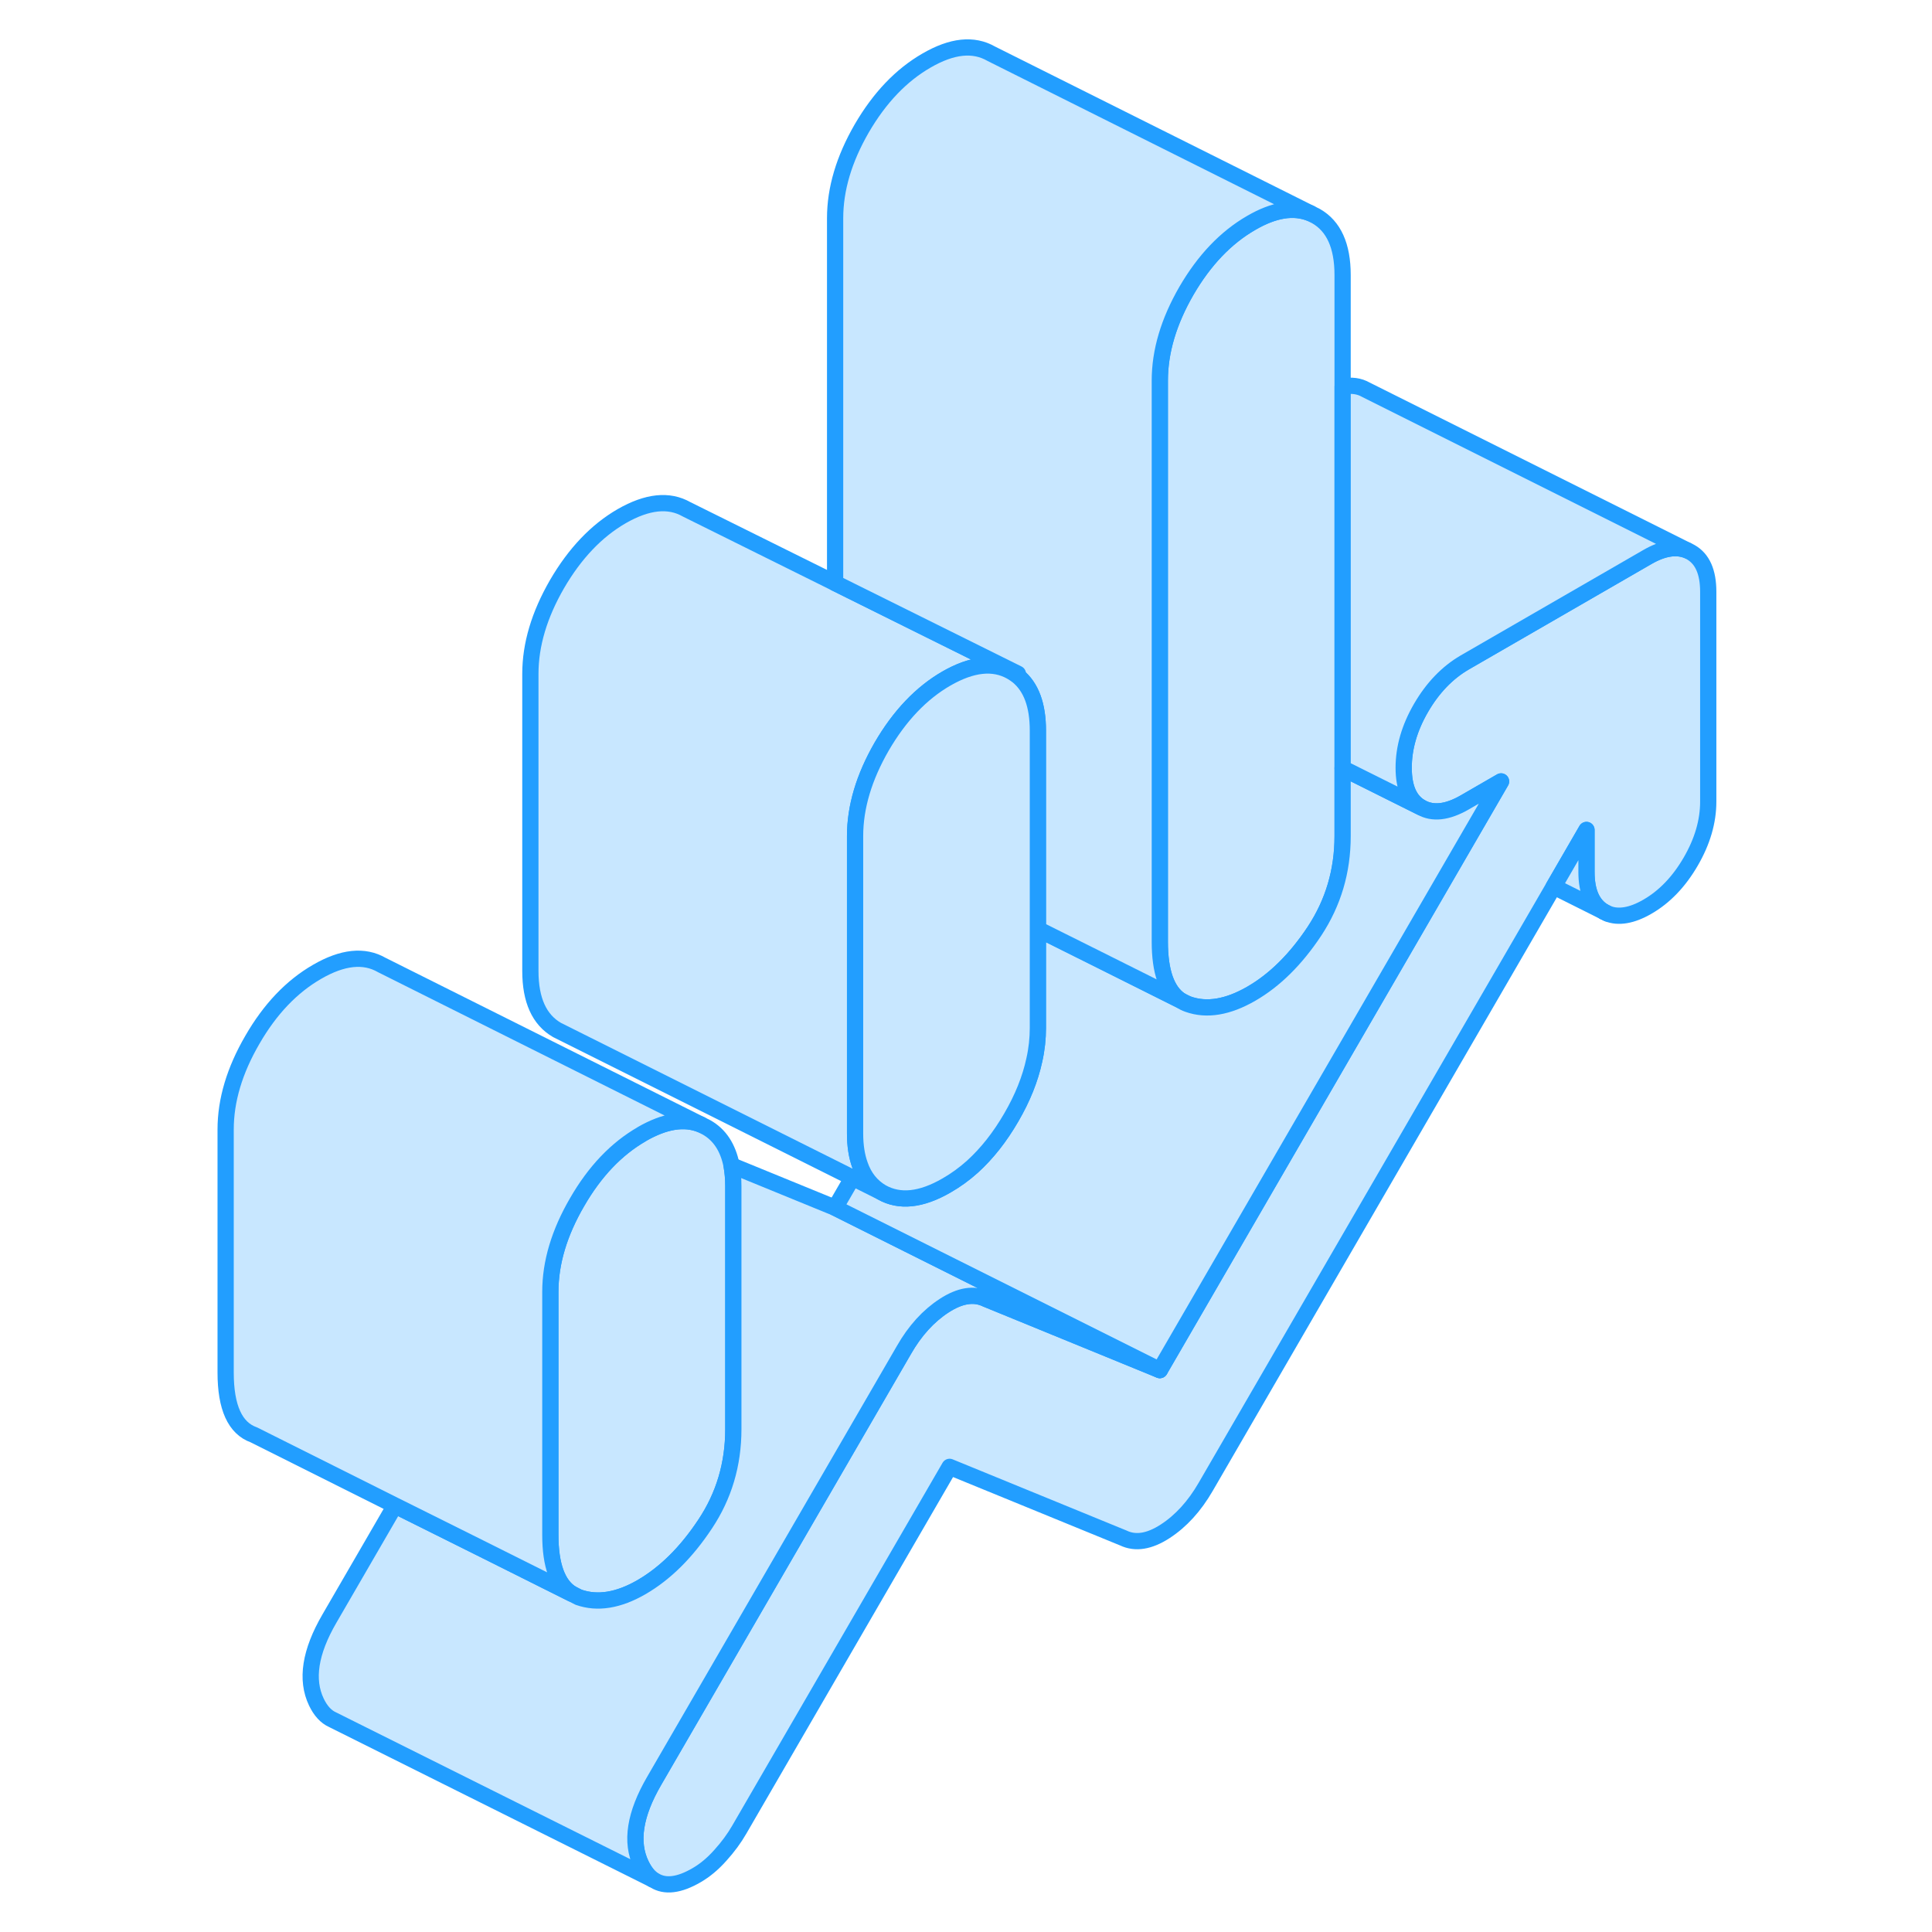 <svg width="48" height="48" viewBox="0 0 96 119" fill="#c8e7ff" xmlns="http://www.w3.org/2000/svg" stroke-width="1px" stroke-linecap="round" stroke-linejoin="round"><path d="M33.669 73.07V88.03C33.669 90.19 33.089 92.14 31.928 93.88C30.768 95.63 29.468 96.91 28.028 97.75C26.598 98.58 25.298 98.79 24.138 98.38L23.708 98.16C22.838 97.62 22.398 96.41 22.398 94.54V79.57C22.398 77.77 22.948 75.93 24.049 74.04C25.139 72.15 26.468 70.76 28.028 69.86C28.028 69.86 28.038 69.86 28.038 69.85C29.448 69.04 30.659 68.85 31.678 69.27L32.018 69.44C32.828 69.9 33.339 70.68 33.559 71.78C33.629 72.17 33.669 72.6 33.669 73.07Z" stroke="#229EFF" stroke-linejoin="round"/><path d="M71.197 16.94V51.5C71.197 53.66 70.618 55.6 69.468 57.35C68.308 59.1 67.007 60.38 65.567 61.21C64.127 62.04 62.828 62.26 61.678 61.85L61.197 61.61C60.357 61.04 59.938 59.84 59.938 58V23.44C59.938 21.64 60.487 19.8 61.578 17.91C62.678 16.02 64.007 14.63 65.567 13.73C66.977 12.91 68.188 12.72 69.218 13.14L69.558 13.31C70.647 13.93 71.197 15.14 71.197 16.94Z" stroke="#229EFF" stroke-linejoin="round"/><path d="M93.718 36.45V49.37C93.718 50.6 93.358 51.83 92.638 53.07C91.918 54.31 91.028 55.24 89.968 55.85C89.018 56.4 88.188 56.54 87.518 56.27L87.299 56.16C86.579 55.74 86.218 54.93 86.218 53.71V51.12L84.198 54.61L62.758 91.59C62.068 92.78 61.238 93.69 60.268 94.32C59.298 94.95 58.438 95.09 57.688 94.73L46.989 90.35L34.038 112.69C33.728 113.23 33.339 113.76 32.868 114.28C32.398 114.81 31.908 115.21 31.408 115.5C30.328 116.13 29.459 116.23 28.808 115.82L28.698 115.76C28.418 115.56 28.189 115.25 27.988 114.84C27.328 113.46 27.598 111.75 28.788 109.7L44.178 83.15C44.858 81.96 45.688 81.05 46.658 80.42C47.628 79.79 48.489 79.65 49.239 80.01L59.938 84.39L80.958 48.13L78.708 49.43C77.648 50.04 76.748 50.14 76.028 49.73C75.308 49.32 74.958 48.51 74.958 47.29C74.958 46.07 75.308 44.84 76.028 43.6C76.748 42.36 77.648 41.43 78.708 40.81L89.968 34.31C90.918 33.76 91.739 33.63 92.418 33.9L92.638 34.01C93.358 34.42 93.718 35.23 93.718 36.45Z" stroke="#229EFF" stroke-linejoin="round"/><path d="M59.938 84.39L49.239 80.01C48.489 79.65 47.628 79.79 46.658 80.42C45.688 81.05 44.858 81.96 44.178 83.15L28.788 109.7C27.598 111.75 27.328 113.46 27.988 114.84C28.189 115.25 28.418 115.56 28.698 115.76L9.038 105.95L8.978 105.92C8.578 105.74 8.248 105.38 7.988 104.84C7.328 103.46 7.598 101.75 8.788 99.7L12.828 92.73L18.248 95.43L23.708 98.16L24.138 98.38C25.298 98.79 26.598 98.58 28.028 97.75C29.468 96.91 30.768 95.63 31.928 93.88C33.089 92.14 33.669 90.19 33.669 88.03V73.07C33.669 72.6 33.629 72.17 33.559 71.78L39.938 74.39L45.358 77.1L59.938 84.39Z" stroke="#229EFF" stroke-linejoin="round"/><path d="M51.198 41.5C51.198 41.5 51.198 41.59 51.188 41.64C51.058 41.54 50.928 41.45 50.788 41.37C49.698 40.75 48.368 40.89 46.798 41.79C45.238 42.69 43.908 44.09 42.808 45.98C41.718 47.87 41.168 49.71 41.168 51.5V69.81C41.168 70.56 41.268 71.21 41.468 71.76C41.728 72.51 42.178 73.07 42.808 73.44L22.808 63.44C21.718 62.81 21.168 61.6 21.168 59.81V41.5C21.168 39.71 21.718 37.87 22.808 35.98C23.908 34.09 25.238 32.69 26.798 31.79C28.368 30.89 29.698 30.75 30.788 31.37L39.938 35.91L51.198 41.5Z" stroke="#229EFF" stroke-linejoin="round"/><path d="M80.957 48.13L59.938 84.39L45.358 77.1L39.938 74.39L41.007 72.54L42.807 73.44C43.907 74.06 45.237 73.92 46.797 73.02C47.358 72.7 47.898 72.31 48.398 71.86C49.288 71.05 50.087 70.04 50.788 68.83C51.487 67.63 51.958 66.45 52.208 65.29C52.358 64.63 52.428 63.96 52.428 63.31V57.23L55.877 58.95L61.197 61.61C61.347 61.71 61.508 61.79 61.678 61.85C62.828 62.26 64.127 62.04 65.567 61.21C67.007 60.38 68.308 59.1 69.468 57.35C70.618 55.6 71.197 53.66 71.197 51.5V47.32L76.028 49.73C76.748 50.14 77.647 50.04 78.707 49.43L80.957 48.13Z" stroke="#229EFF" stroke-linejoin="round"/><path d="M69.218 13.14C68.188 12.72 66.977 12.91 65.567 13.73C64.007 14.63 62.678 16.02 61.578 17.91C60.487 19.8 59.938 21.64 59.938 23.44V58C59.938 59.84 60.357 61.04 61.197 61.61L55.877 58.95L52.428 57.23V45C52.428 43.44 52.017 42.32 51.188 41.64C51.197 41.59 51.197 41.55 51.197 41.5L39.938 35.91V13.44C39.938 11.64 40.487 9.8 41.578 7.91C42.678 6.02 44.007 4.63 45.567 3.73C47.137 2.82 48.458 2.68 49.557 3.31L69.218 13.14Z" stroke="#229EFF" stroke-linejoin="round"/><path d="M92.419 33.9C91.739 33.63 90.919 33.76 89.969 34.31L78.709 40.81C77.649 41.43 76.749 42.36 76.029 43.6C75.309 44.84 74.959 46.07 74.959 47.29C74.959 48.51 75.309 49.32 76.029 49.73L71.199 47.32V23.82C71.739 23.7 72.219 23.77 72.639 24.01L92.419 33.9Z" stroke="#229EFF" stroke-linejoin="round"/><path d="M52.428 45V63.31C52.428 63.96 52.358 64.63 52.208 65.29C51.958 66.45 51.488 67.63 50.788 68.83C50.088 70.04 49.288 71.05 48.398 71.86C47.898 72.31 47.358 72.7 46.798 73.02C45.238 73.92 43.908 74.06 42.808 73.44C42.178 73.07 41.728 72.51 41.468 71.76C41.268 71.21 41.168 70.56 41.168 69.81V51.5C41.168 49.71 41.718 47.87 42.808 45.98C43.908 44.09 45.238 42.69 46.798 41.79C48.368 40.89 49.698 40.75 50.788 41.37C50.928 41.45 51.058 41.54 51.188 41.64C52.018 42.32 52.428 43.44 52.428 45Z" stroke="#229EFF" stroke-linejoin="round"/><path d="M31.678 69.27C30.659 68.85 29.448 69.04 28.038 69.85C28.038 69.86 28.028 69.86 28.028 69.86C26.468 70.76 25.139 72.15 24.049 74.04C22.948 75.93 22.398 77.77 22.398 79.57V94.54C22.398 96.41 22.838 97.62 23.708 98.16L18.248 95.43L12.828 92.73L4.138 88.38C2.978 87.97 2.398 86.69 2.398 84.54V69.57C2.398 67.77 2.948 65.93 4.048 64.04C5.138 62.15 6.468 60.76 8.028 59.86C9.598 58.95 10.928 58.81 12.018 59.44L31.678 69.27Z" stroke="#229EFF" stroke-linejoin="round"/><path d="M87.299 56.16L84.199 54.61L86.219 51.12V53.71C86.219 54.93 86.579 55.74 87.299 56.16Z" stroke="#229EFF" stroke-linejoin="round"/><path d="M87.519 56.27L87.299 56.16" stroke="#229EFF" stroke-linejoin="round"/></svg>